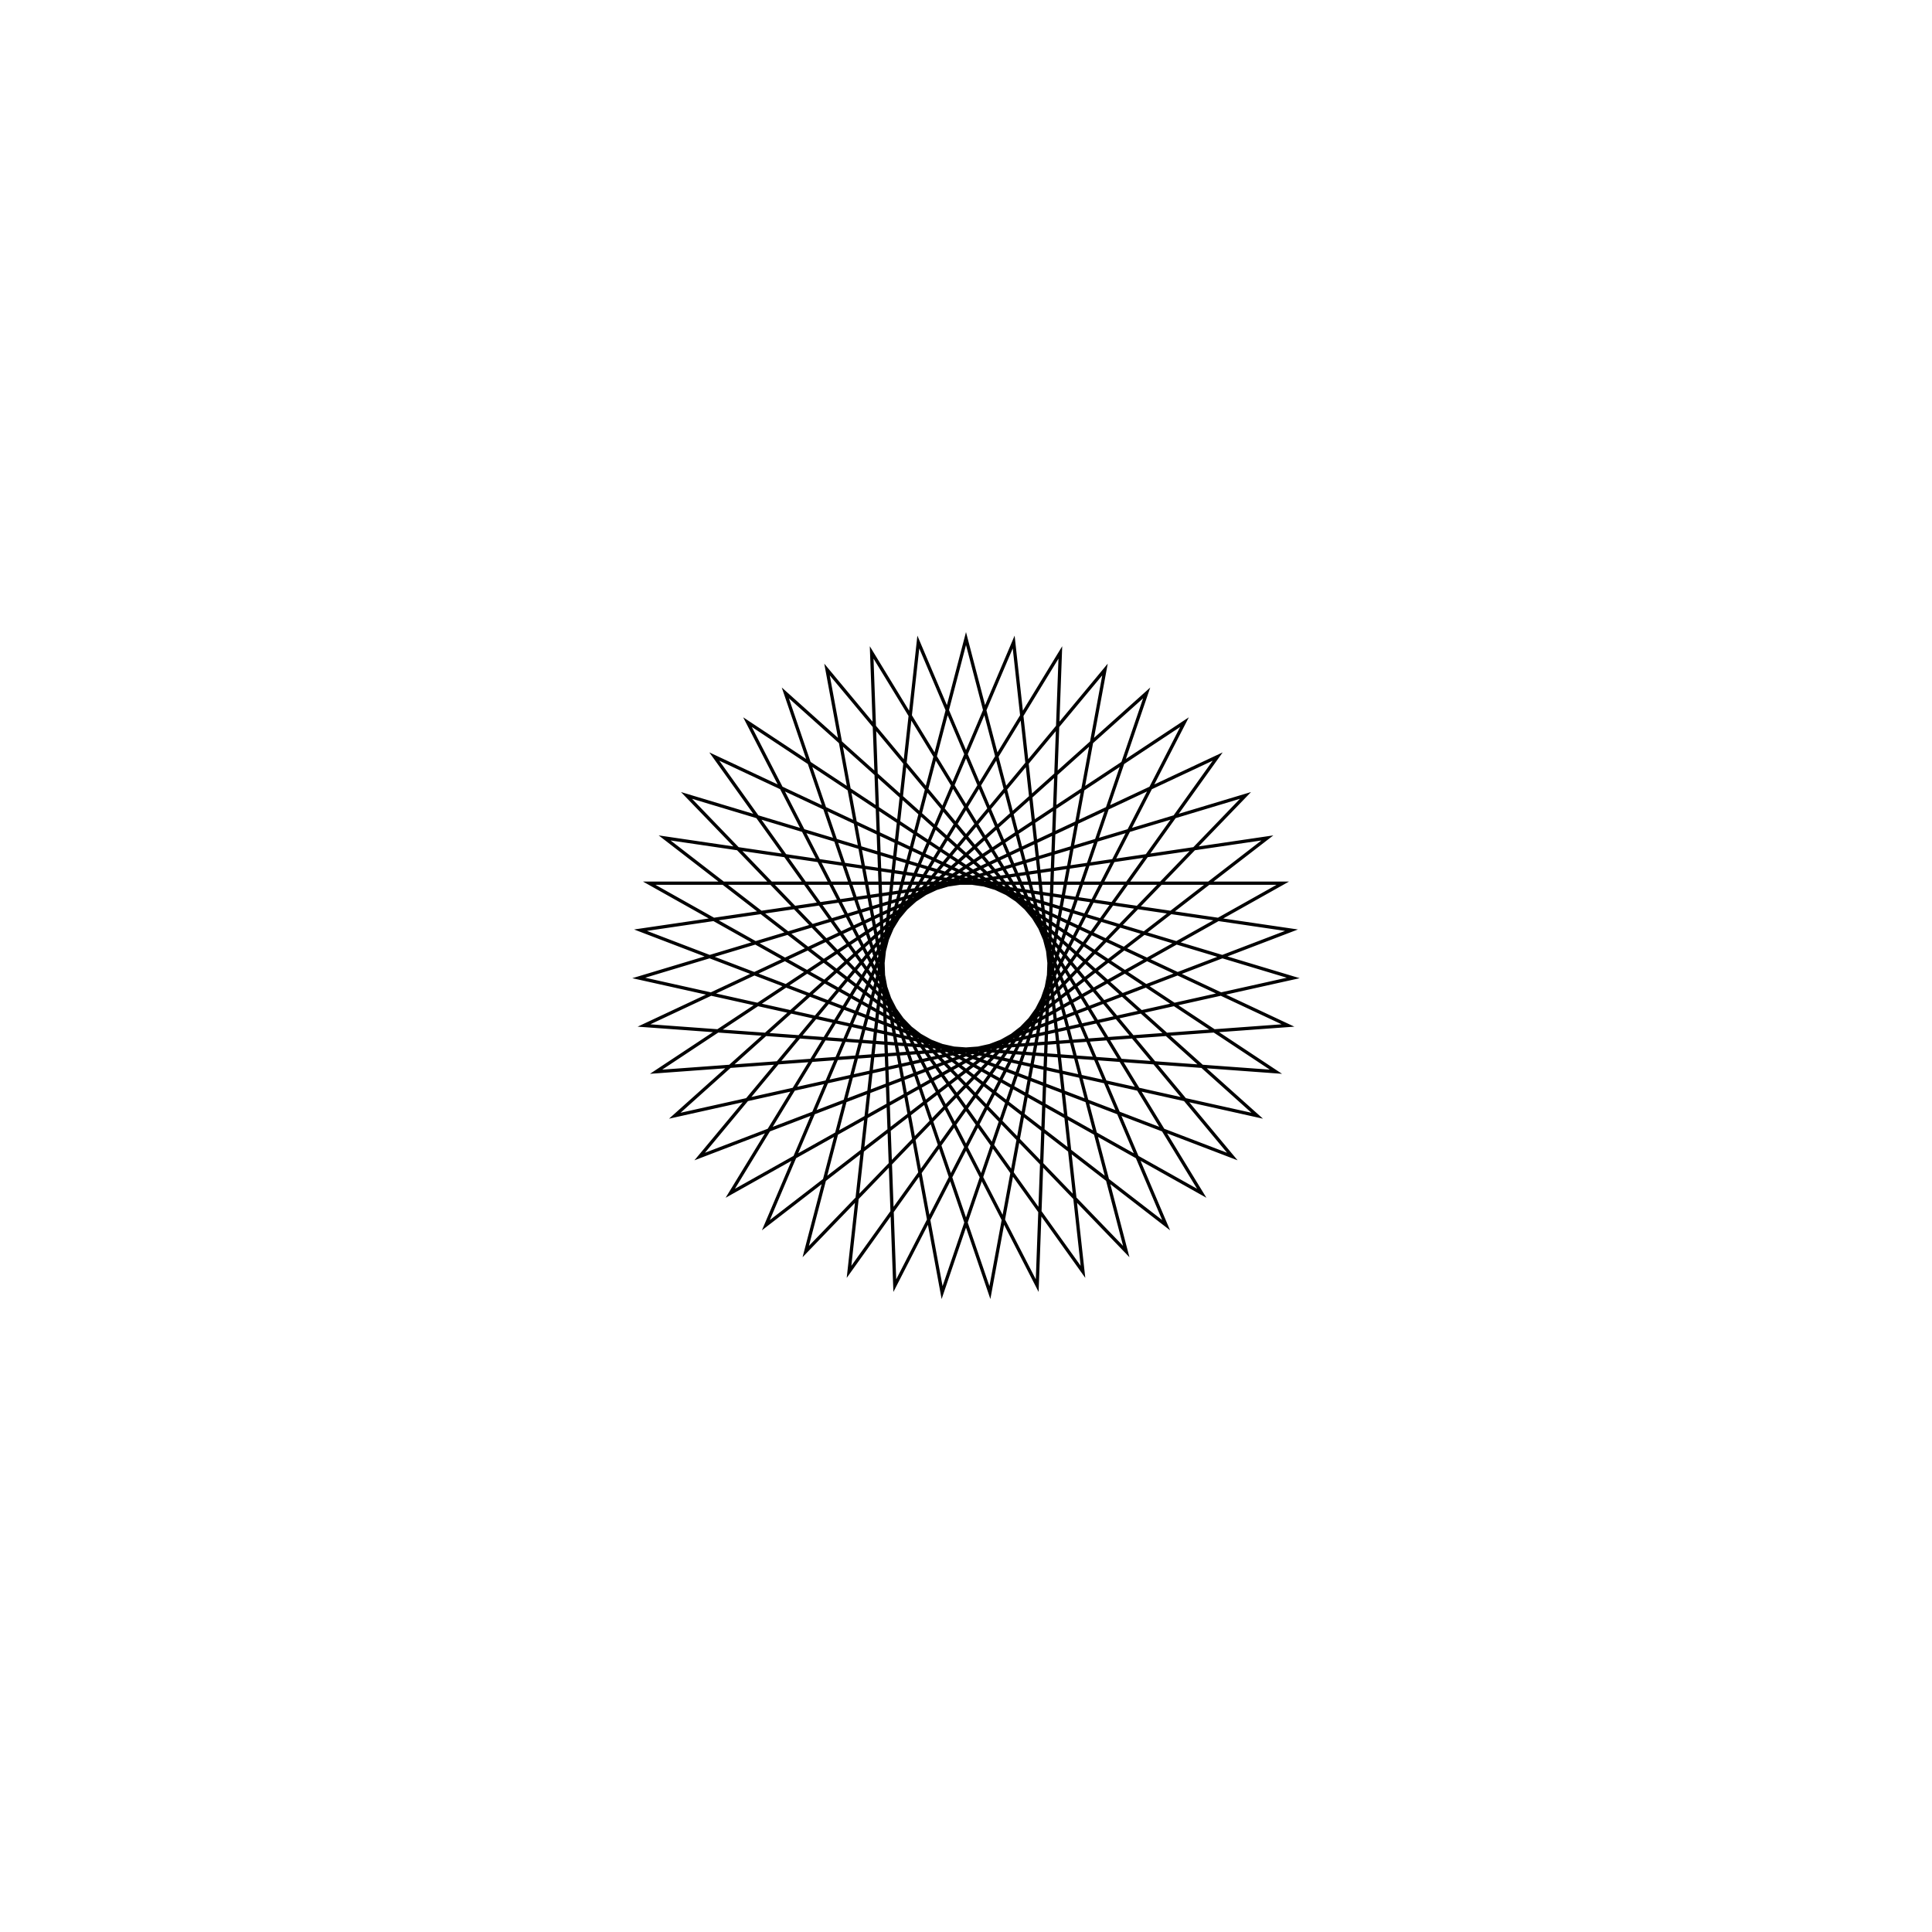 <?xml version='1.0' encoding='UTF-8'?>
<svg xmlns:href='http://www.w3.org/1999/xlink' width='590' xmlns='http://www.w3.org/2000/svg' href:xlink='xlink' height='590'>
  <defs/>
  <g id='canvas' transform='matrix(1,0,0,-1,0,590) translate(295,295)'>
    <path style='fill:none;stroke:black' d='M0,100 L48.942,-87.205 L-85.359,52.094 L99.933,-3.652 L-88.934,-45.724 L55.177,83.4 L-7.3,-99.733 L-42.446,90.545 L81.329,-58.186 L-99.4,10.937 L92.035,39.11 L-61.117,-79.15 L14.56,98.934 L35.723,-93.402 L-76.865,63.967 L98.337,-18.164 L-94.644,-32.288 L66.732,74.477 L-21.743,-97.608 L-28.81,95.76 L71.99,-69.407 L-96.748,25.293 L96.748,25.293 L-71.99,-69.407 L28.81,95.76 L21.743,-97.608 L-66.732,74.477 L94.644,-32.288 L-98.337,-18.164 L76.865,63.967 L-35.723,-93.402 L-14.56,98.934 L61.117,-79.15 L-92.035,39.11 L99.4,10.937 L-81.329,-58.186 L42.446,90.545 L7.3,-99.733 L-55.177,83.4 L88.934,-45.724 L-99.933,-3.652 L85.359,52.094 L-48.942,-87.205 L0,100 Z'/>
  </g>
</svg>
